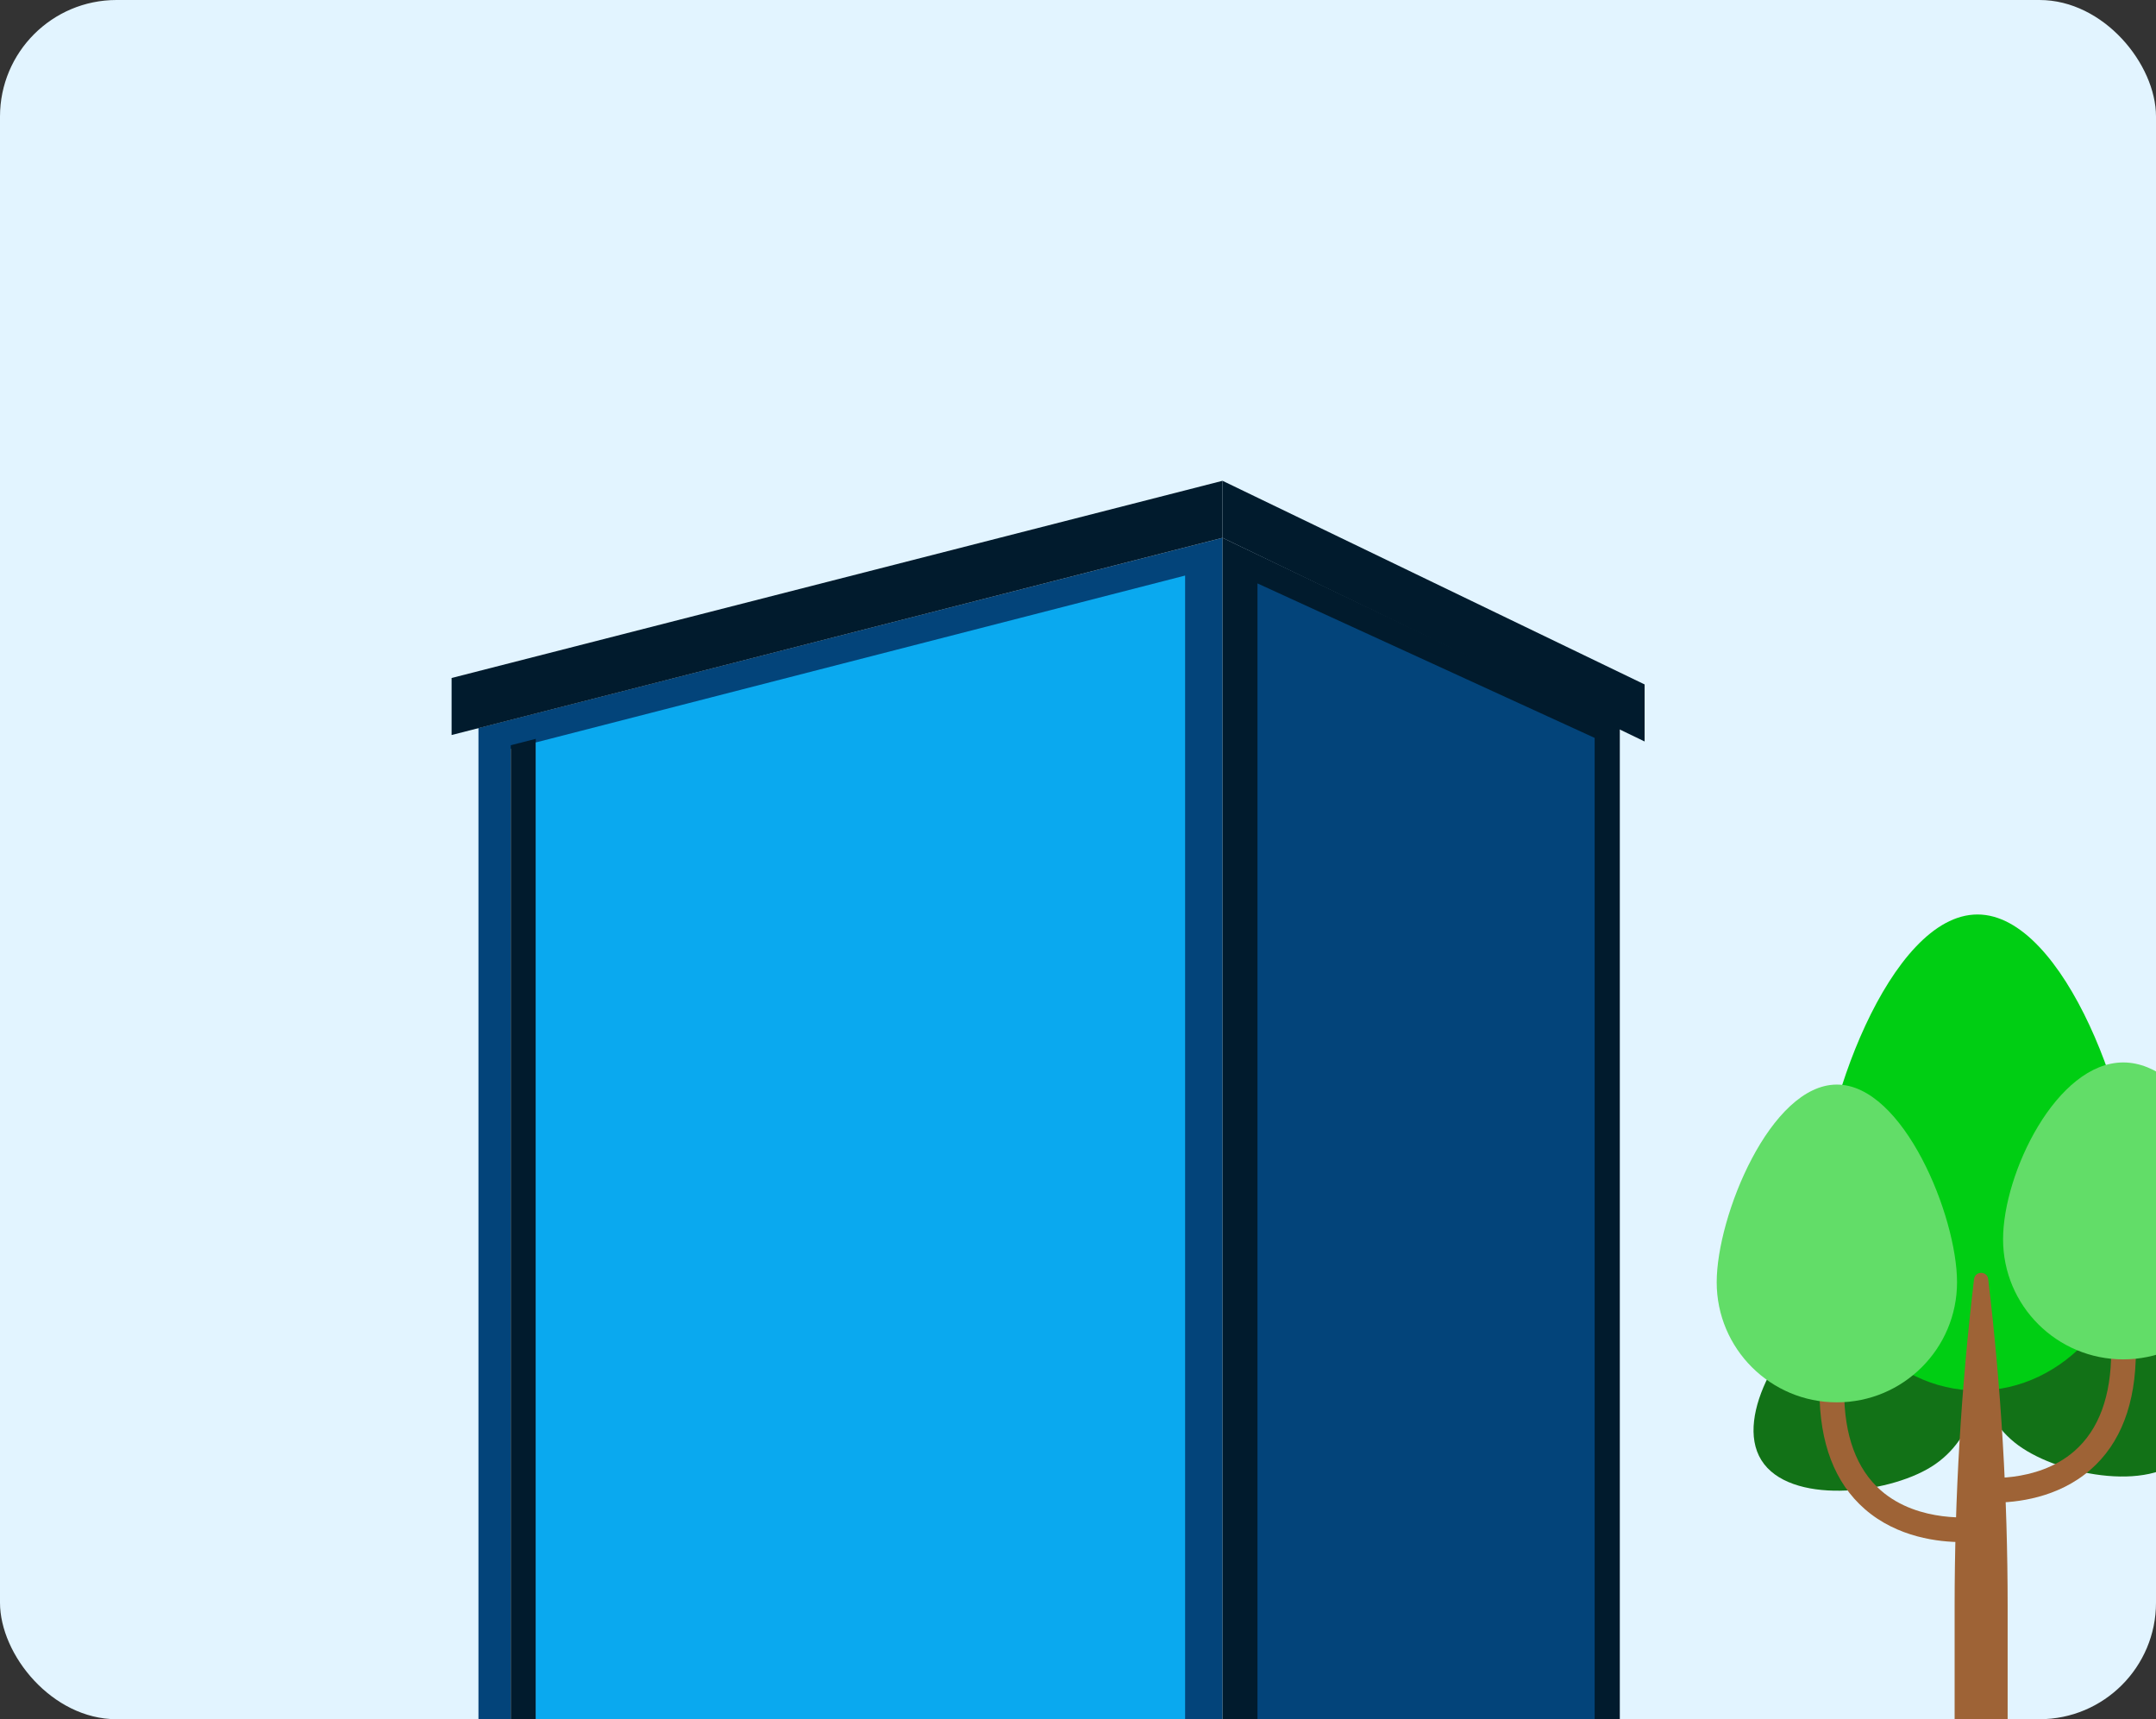 <svg width="148" height="118" viewBox="0 0 148 118" fill="none" xmlns="http://www.w3.org/2000/svg">
<rect x="0" y="0" width="148" height="118" fill="#333333" stroke="none"/>
<g clip-path="url(#clip0_8345_163822)">
<rect width="148" height="118" rx="8" fill="#E2F4FF"/>
<g clip-path="url(#clip1_8345_163822)">
<path d="M32.844 49.969V129H83.921V36.914L32.844 49.969ZM35.063 126.323V51.399L36.779 50.959V126.323H35.063Z" fill="#03447A"/>
<path d="M111.193 129H83.922V36.914L111.193 49.969V129Z" fill="#011B2D"/>
<path d="M112.895 46.977V50.892L83.922 36.914V33L112.895 46.977Z" fill="#011B2D"/>
<path d="M83.921 33V36.914L31 50.449V46.535L83.921 33Z" fill="#011B2D"/>
<path d="M36.778 50.711V126.074H35.062V51.15L36.778 50.711Z" fill="#011B2D"/>
<path d="M81.353 39.504V126.323H36.779V50.96L81.353 39.504Z" fill="#0AA9EF"/>
<path d="M109.467 126.325H86.32V40.043L109.467 50.647V126.325Z" fill="#03447A"/>
<path d="M138.547 99.201C135.624 97.068 134.984 92.971 137.119 90.05C139.254 87.13 143.355 86.491 146.278 88.624C149.202 90.757 152.345 96.682 150.21 99.603C148.075 102.523 141.47 101.334 138.547 99.201Z" fill="#127217"/>
<path d="M132.573 100.676C135.645 98.762 136.585 94.723 134.67 91.654C132.755 88.584 128.712 87.645 125.64 89.558C122.568 91.471 118.995 97.15 120.91 100.219C122.825 103.289 129.5 102.589 132.573 100.676Z" fill="#127217"/>
<path d="M146.62 83.095C146.62 89.913 141.751 95.443 135.746 95.443C129.74 95.443 124.871 89.916 124.871 83.095C124.871 76.273 129.74 62.766 135.746 62.766C141.751 62.766 146.62 76.273 146.62 83.095Z" fill="#00CE13"/>
<path d="M137.816 118.111H134.176V110.249C134.176 102.744 134.622 95.247 135.509 87.797C135.577 87.219 136.416 87.219 136.483 87.797C137.37 95.247 137.816 102.744 137.816 110.249V118.111Z" fill="#9E6336"/>
<path d="M136.84 103.136C136.163 103.136 135.72 103.078 135.662 103.071L135.889 101.398C135.926 101.405 139.787 101.885 142.405 99.59C144.077 98.126 144.926 95.821 144.926 92.734H146.618C146.618 96.334 145.572 99.072 143.508 100.871C141.265 102.828 138.413 103.136 136.836 103.136H136.84Z" fill="#9E6336"/>
<path d="M134.682 105.843C133.105 105.843 130.253 105.535 128.01 103.578C125.946 101.779 124.9 99.041 124.9 95.441H126.592C126.592 98.528 127.441 100.833 129.113 102.297C131.735 104.592 135.592 104.112 135.633 104.105L135.86 105.778C135.802 105.785 135.362 105.843 134.682 105.843Z" fill="#9E6336"/>
<path d="M134.342 88.01C134.342 92.56 130.65 96.251 126.093 96.251C121.535 96.251 117.844 92.563 117.844 88.01C117.844 83.457 121.535 74.441 126.093 74.441C130.65 74.441 134.342 83.457 134.342 88.01Z" fill="#62DD68"/>
<path d="M154 85.061C154 89.61 150.308 93.302 145.751 93.302C141.193 93.302 137.502 89.614 137.502 85.061C137.502 80.507 141.193 72.922 145.751 72.922C150.308 72.922 154 80.511 154 85.061Z" fill="#62DD68"/>
</g>
</g>
<defs>
<clipPath id="clip0_8345_163822">
<rect width="148" height="118" rx="8" fill="white"/>
</clipPath>
<clipPath id="clip1_8345_163822">
<rect width="123" height="96" fill="white" transform="translate(31 33)"/>
</clipPath>
</defs>
</svg>
